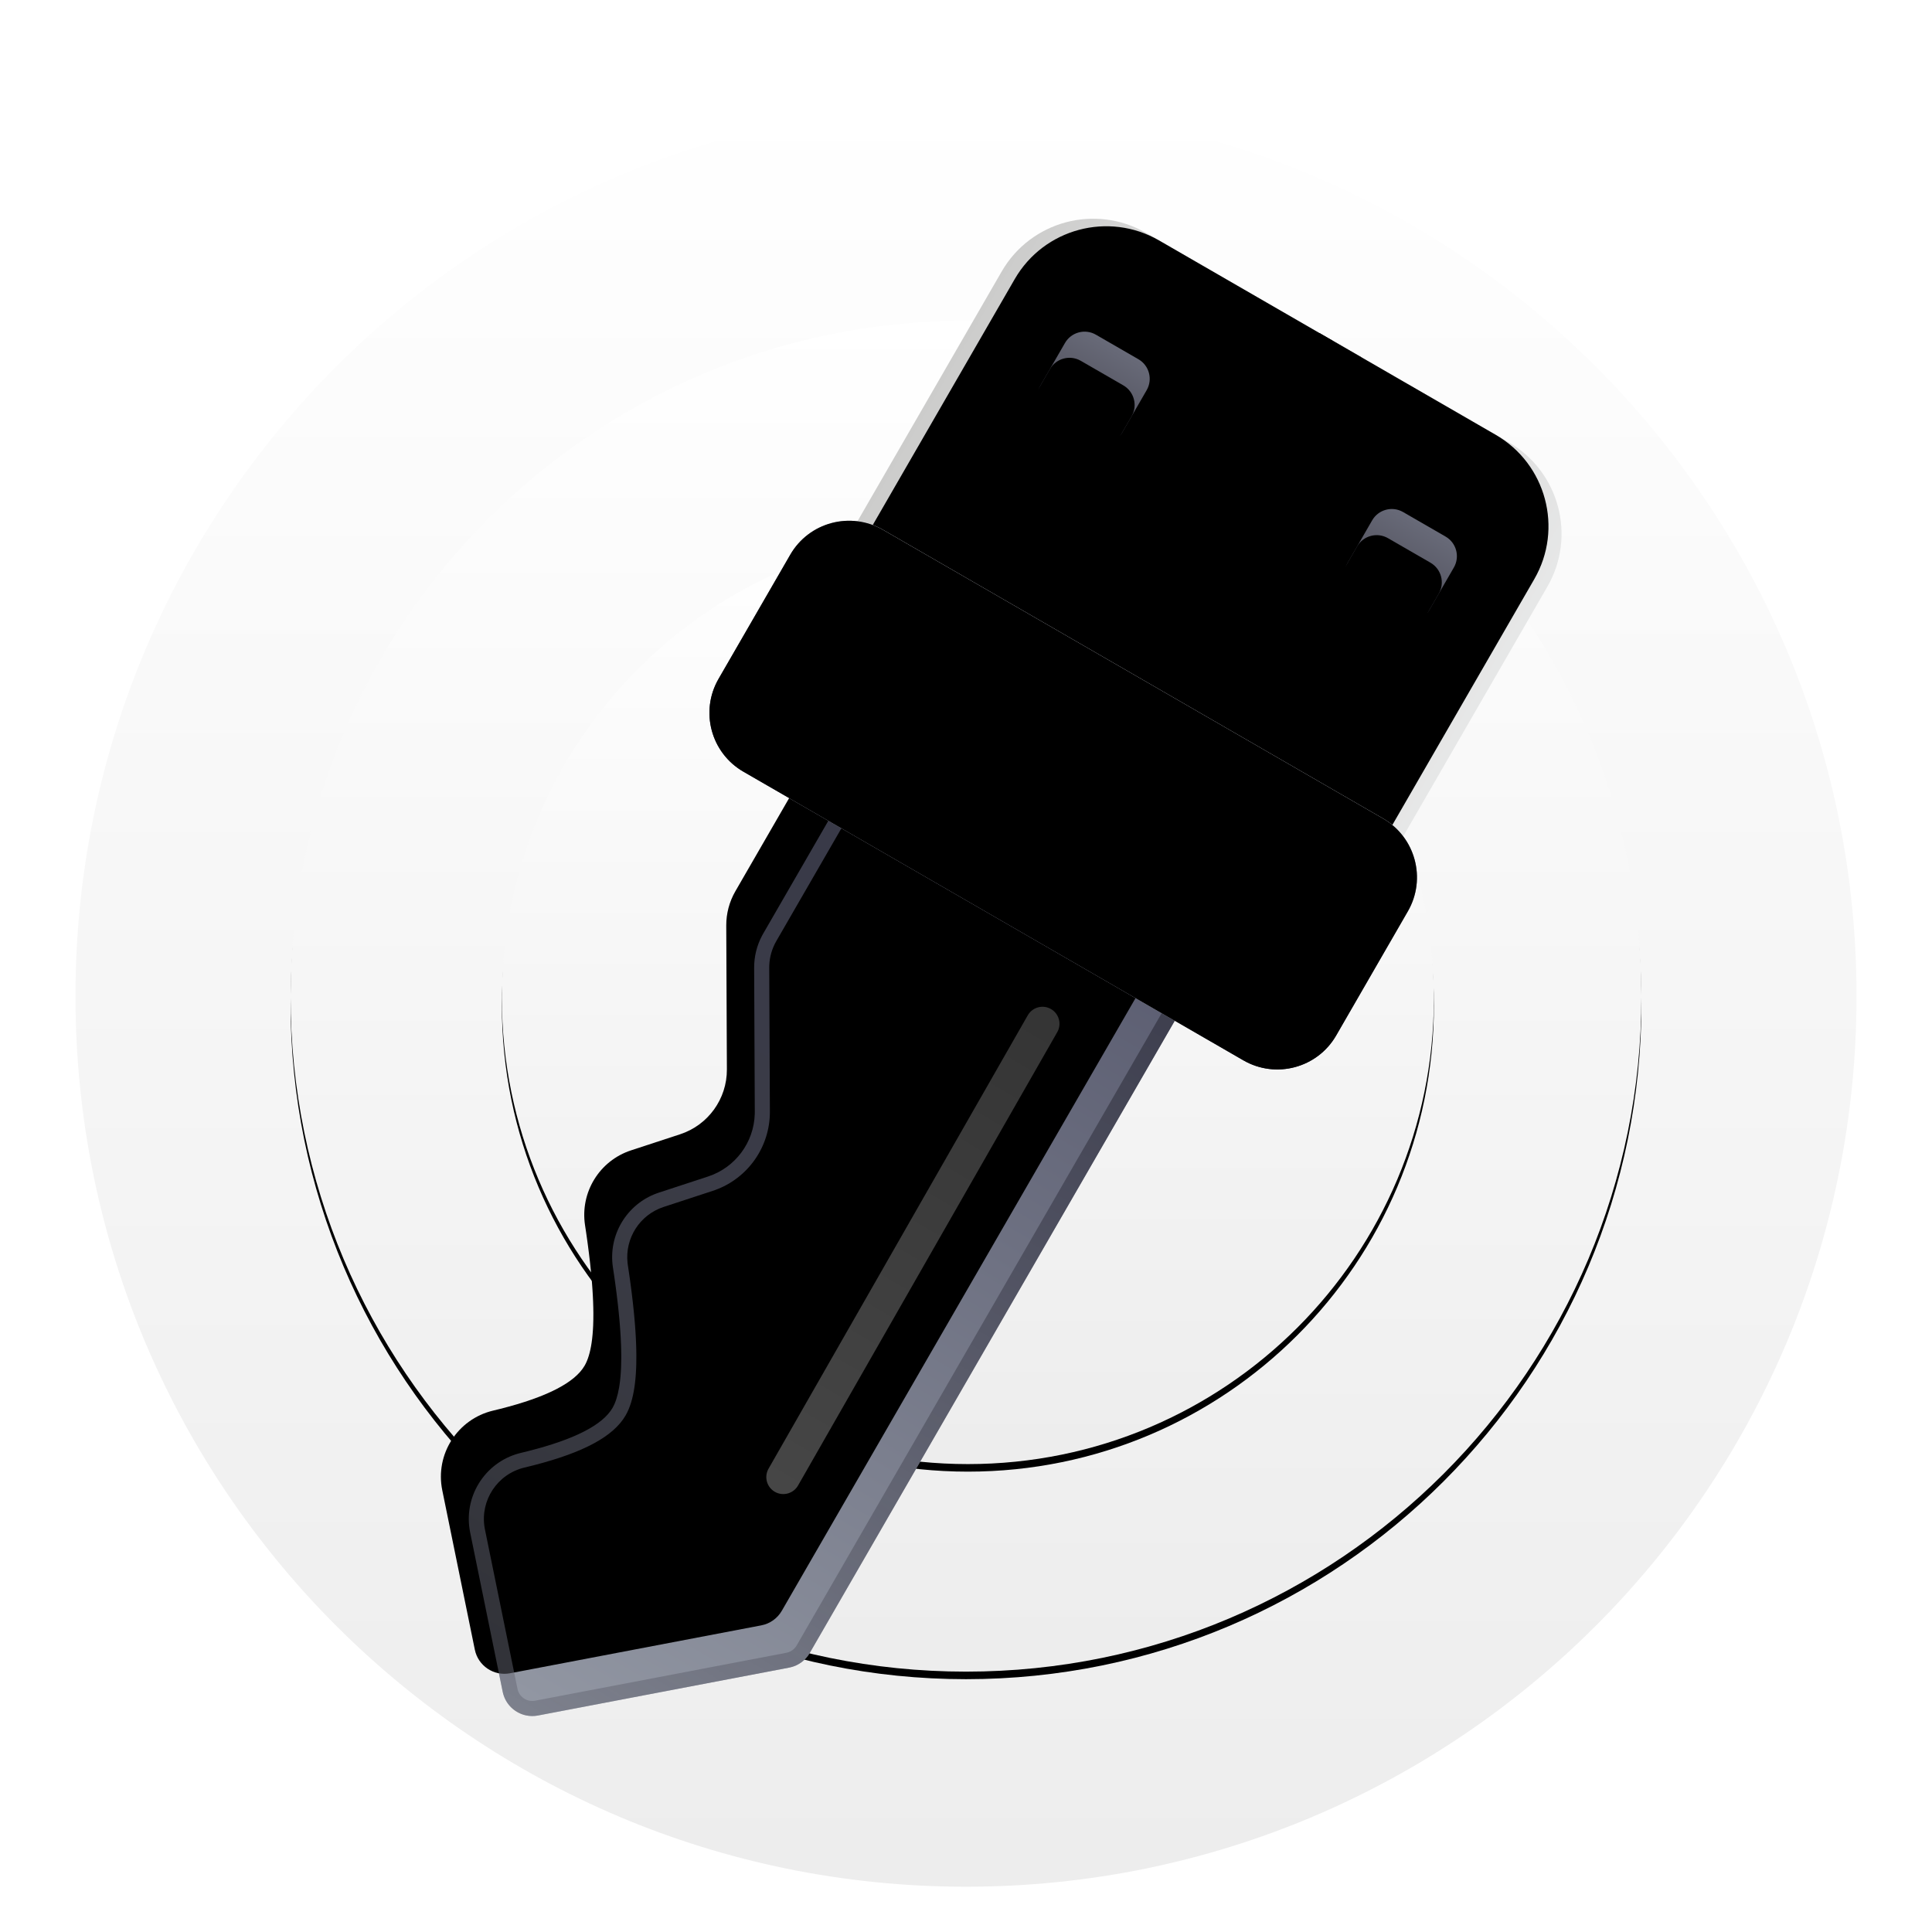 <svg xmlns="http://www.w3.org/2000/svg" xmlns:xlink="http://www.w3.org/1999/xlink" width="256" height="256" viewBox="0 0 256 256">
  <defs>
    <filter id="快速激活（ukey）-256px-a" width="122.9%" height="122.9%" x="-11.4%" y="-11.4%" filterUnits="objectBoundingBox">
      <feOffset dy="4" in="SourceAlpha" result="shadowOffsetOuter1"/>
      <feGaussianBlur in="shadowOffsetOuter1" result="shadowBlurOuter1" stdDeviation="5"/>
      <feColorMatrix in="shadowBlurOuter1" result="shadowMatrixOuter1" values="0 0 0 0 0   0 0 0 0 0   0 0 0 0 0  0 0 0 0.2 0"/>
      <feMerge>
        <feMergeNode in="shadowMatrixOuter1"/>
        <feMergeNode in="SourceGraphic"/>
      </feMerge>
    </filter>
    <linearGradient id="快速激活（ukey）-256px-b" x1="50%" x2="50%" y1="0%" y2="98.139%">
      <stop offset="0%" stop-color="#FFF"/>
      <stop offset="100%" stop-color="#EDEDED"/>
    </linearGradient>
    <path id="快速激活（ukey）-256px-d" d="M118,28.5 C167.429,28.5 207.5,68.571 207.5,118 C207.5,167.429 167.429,207.5 118,207.5 C68.571,207.5 28.5,167.429 28.5,118 C28.5,68.571 68.571,28.5 118,28.5 Z"/>
    <filter id="快速激活（ukey）-256px-c" width="129.1%" height="129.1%" x="-14.5%" y="-14%" filterUnits="objectBoundingBox">
      <feOffset dy="1" in="SourceAlpha" result="shadowOffsetOuter1"/>
      <feGaussianBlur in="shadowOffsetOuter1" result="shadowBlurOuter1" stdDeviation="8.5"/>
      <feColorMatrix in="shadowBlurOuter1" values="0 0 0 0 0   0 0 0 0 0   0 0 0 0 0  0 0 0 0.102 0"/>
    </filter>
    <path id="快速激活（ukey）-256px-f" d="M118.25,56.5 C152.354,56.5 180,84.146 180,118.25 C180,152.354 152.354,180 118.25,180 C84.146,180 56.5,152.354 56.5,118.25 C56.5,84.146 84.146,56.5 118.25,56.5 Z"/>
    <filter id="快速激活（ukey）-256px-e" width="142.1%" height="142.1%" x="-21.1%" y="-20.2%" filterUnits="objectBoundingBox">
      <feOffset dy="1" in="SourceAlpha" result="shadowOffsetOuter1"/>
      <feGaussianBlur in="shadowOffsetOuter1" result="shadowBlurOuter1" stdDeviation="8.5"/>
      <feColorMatrix in="shadowBlurOuter1" values="0 0 0 0 0   0 0 0 0 0   0 0 0 0 0  0 0 0 0.102 0"/>
    </filter>
    <filter id="快速激活（ukey）-256px-g" width="156.8%" height="125.5%" x="-28.4%" y="-12.7%" filterUnits="objectBoundingBox">
      <feOffset dy="4" in="SourceAlpha" result="shadowOffsetOuter1"/>
      <feGaussianBlur in="shadowOffsetOuter1" result="shadowBlurOuter1" stdDeviation="5"/>
      <feColorMatrix in="shadowBlurOuter1" result="shadowMatrixOuter1" values="0 0 0 0 0   0 0 0 0 0   0 0 0 0 0  0 0 0 0.2 0"/>
      <feMerge>
        <feMergeNode in="shadowMatrixOuter1"/>
        <feMergeNode in="SourceGraphic"/>
      </feMerge>
    </filter>
    <linearGradient id="快速激活（ukey）-256px-h" x1="100%" x2="0%" y1="64.916%" y2="64.916%">
      <stop offset="0%" stop-color="#EFEFF0"/>
      <stop offset="100%" stop-color="#CCCCCB"/>
    </linearGradient>
    <path id="快速激活（ukey）-256px-i" d="M19.811,0.474 L50.811,0.474 L50.811,61.974 L5.811,61.974 L5.811,14.474 C5.811,6.742 12.079,0.474 19.811,0.474 Z"/>
    <filter id="快速激活（ukey）-256px-j" width="104.4%" height="103.3%" x="-2.2%" y="-1.6%" filterUnits="objectBoundingBox">
      <feOffset dx="2" in="SourceAlpha" result="shadowOffsetInner1"/>
      <feComposite in="shadowOffsetInner1" in2="SourceAlpha" k2="-1" k3="1" operator="arithmetic" result="shadowInnerInner1"/>
      <feColorMatrix in="shadowInnerInner1" values="0 0 0 0 0   0 0 0 0 0   0 0 0 0 0  0 0 0 0.079 0"/>
    </filter>
    <linearGradient id="快速激活（ukey）-256px-k" x1="132.739%" x2="0%" y1="50%" y2="50%">
      <stop offset="0%" stop-color="#EFF0F0"/>
      <stop offset="100%" stop-color="#CCC"/>
    </linearGradient>
    <path id="快速激活（ukey）-256px-l" d="M48.361,0.474 L75.311,0.474 C83.043,0.474 89.311,6.742 89.311,14.474 L89.311,61.974 L48.361,61.974 L48.361,41.031 C48.361,39.926 47.465,39.031 46.361,39.031 L45.811,39.031 C44.706,39.031 43.811,38.135 43.811,37.031 L43.811,31.171 C43.811,30.067 44.706,29.171 45.811,29.171 L46.361,29.171 C47.465,29.171 48.361,28.276 48.361,27.171 L48.361,20.673 C48.361,19.569 47.465,18.673 46.361,18.673 L45.811,18.673 C44.706,18.673 43.811,17.778 43.811,16.673 L43.811,10.8 C43.811,9.695 44.706,8.8 45.811,8.8 L46.361,8.8 C47.465,8.8 48.361,7.905 48.361,6.8 L48.361,0.474 Z"/>
    <filter id="快速激活（ukey）-256px-m" width="104.4%" height="103.3%" x="-2.2%" y="-1.6%" filterUnits="objectBoundingBox">
      <feOffset dx="-2" in="SourceAlpha" result="shadowOffsetInner1"/>
      <feComposite in="shadowOffsetInner1" in2="SourceAlpha" k2="-1" k3="1" operator="arithmetic" result="shadowInnerInner1"/>
      <feColorMatrix in="shadowInnerInner1" values="0 0 0 0 1   0 0 0 0 1   0 0 0 0 1  0 0 0 0.601 0"/>
    </filter>
    <linearGradient id="快速激活（ukey）-256px-n" x1="50%" x2="50%" y1="-30.059%" y2="100%">
      <stop offset="2.344%" stop-color="#707382"/>
      <stop offset="99.787%" stop-color="#4B4A55"/>
    </linearGradient>
    <path id="快速激活（ukey）-256px-o" d="M67.811,15.474 L74.311,15.474 C75.968,15.474 77.311,16.817 77.311,18.474 L77.311,24.974 C77.311,26.63 75.968,27.974 74.311,27.974 L67.811,27.974 C66.154,27.974 64.811,26.63 64.811,24.974 L64.811,18.474 C64.811,16.817 66.154,15.474 67.811,15.474 Z"/>
    <filter id="快速激活（ukey）-256px-p" width="196%" height="196%" x="-48%" y="-48%" filterUnits="objectBoundingBox">
      <feGaussianBlur in="SourceAlpha" result="shadowBlurInner1" stdDeviation="4"/>
      <feOffset dy="4" in="shadowBlurInner1" result="shadowOffsetInner1"/>
      <feComposite in="shadowOffsetInner1" in2="SourceAlpha" k2="-1" k3="1" operator="arithmetic" result="shadowInnerInner1"/>
      <feColorMatrix in="shadowInnerInner1" values="0 0 0 0 0   0 0 0 0 0   0 0 0 0 0  0 0 0 0.194 0"/>
    </filter>
    <path id="快速激活（ukey）-256px-q" d="M20.811,15.474 L27.311,15.474 C28.968,15.474 30.311,16.817 30.311,18.474 L30.311,24.974 C30.311,26.63 28.968,27.974 27.311,27.974 L20.811,27.974 C19.154,27.974 17.811,26.63 17.811,24.974 L17.811,18.474 C17.811,16.817 19.154,15.474 20.811,15.474 Z"/>
    <filter id="快速激活（ukey）-256px-r" width="196%" height="196%" x="-48%" y="-48%" filterUnits="objectBoundingBox">
      <feGaussianBlur in="SourceAlpha" result="shadowBlurInner1" stdDeviation="4"/>
      <feOffset dy="4" in="shadowBlurInner1" result="shadowOffsetInner1"/>
      <feComposite in="shadowOffsetInner1" in2="SourceAlpha" k2="-1" k3="1" operator="arithmetic" result="shadowInnerInner1"/>
      <feColorMatrix in="shadowInnerInner1" values="0 0 0 0 0   0 0 0 0 0   0 0 0 0 0  0 0 0 0.194 0"/>
    </filter>
    <linearGradient id="快速激活（ukey）-256px-s" x1="43.066%" x2="43.066%" y1="4.482%" y2="97.913%">
      <stop offset="0%" stop-color="#595B6F"/>
      <stop offset="100%" stop-color="#9196A2"/>
    </linearGradient>
    <path id="快速激活（ukey）-256px-t" d="M22.311,71.474 L22.311,106.231 C22.311,107.824 22.734,109.389 23.537,110.766 L33.143,127.235 C35.111,130.608 34.678,134.866 32.073,137.774 L27.504,142.875 C24.569,146.151 24.432,151.07 27.181,154.504 L27.855,155.351 L27.855,155.351 L28.503,156.18 C28.608,156.316 28.713,156.452 28.817,156.587 L29.427,157.387 L29.427,157.387 L30.011,158.167 C30.107,158.295 30.201,158.423 30.294,158.55 L30.841,159.302 L30.841,159.302 L31.362,160.034 L31.362,160.034 L31.857,160.747 L31.857,160.747 L32.327,161.441 L32.327,161.441 L32.772,162.116 L32.772,162.116 L33.191,162.771 C33.327,162.987 33.458,163.199 33.585,163.408 L33.954,164.025 C34.25,164.531 34.52,165.017 34.764,165.484 L35.043,166.034 C35.132,166.214 35.217,166.391 35.297,166.564 L35.526,167.076 L35.526,167.076 L35.729,167.568 C36.206,168.775 36.444,169.802 36.444,170.648 C36.444,173.267 34.164,176.791 29.605,181.22 L28.921,181.875 L28.921,181.875 C25.389,185.211 25.143,190.749 28.365,194.386 L42.659,210.518 C44.111,212.157 46.609,212.324 48.266,210.894 L73.924,188.75 C74.805,187.99 75.311,186.884 75.311,185.721 L75.311,73.164 L22.311,71.474 Z"/>
    <filter id="快速激活（ukey）-256px-u" width="111.3%" height="104.3%" x="-5.7%" y="-2.1%" filterUnits="objectBoundingBox">
      <feOffset dx="-6" dy="-3" in="SourceAlpha" result="shadowOffsetInner1"/>
      <feComposite in="shadowOffsetInner1" in2="SourceAlpha" k2="-1" k3="1" operator="arithmetic" result="shadowInnerInner1"/>
      <feColorMatrix in="shadowInnerInner1" values="0 0 0 0 1   0 0 0 0 1   0 0 0 0 1  0 0 0 0.288 0"/>
    </filter>
    <linearGradient id="快速激活（ukey）-256px-v" x1="50%" x2="50%" y1="1.48%" y2="100%">
      <stop offset="0%" stop-color="#373848"/>
      <stop offset="100%" stop-color="#666874" stop-opacity=".476"/>
    </linearGradient>
    <linearGradient id="快速激活（ukey）-256px-w" x1="50%" x2="50%" y1="0%" y2="100%">
      <stop offset="0%" stop-color="#FFF" stop-opacity=".206"/>
      <stop offset="100%" stop-color="#FFF" stop-opacity=".275"/>
    </linearGradient>
    <linearGradient id="快速激活（ukey）-256px-x" x1="0%" x2="98.687%" y1="100%" y2="100%">
      <stop offset="0%" stop-color="#FFF"/>
      <stop offset="100%" stop-color="#EDEDED"/>
    </linearGradient>
    <linearGradient id="快速激活（ukey）-256px-z" x1="50%" x2="50%" y1="0%" y2="88.619%">
      <stop offset="0%" stop-color="#92959F"/>
      <stop offset="100%" stop-color="#363848"/>
    </linearGradient>
    <path id="快速激活（ukey）-256px-y" d="M9.311,51.974 L85.811,51.974 C90.781,51.974 94.811,56.003 94.811,60.974 L94.811,79.974 C94.811,84.944 90.781,88.974 85.811,88.974 L9.311,88.974 C4.34,88.974 0.311,84.944 0.311,79.974 L0.311,60.974 C0.311,56.003 4.34,51.974 9.311,51.974 Z"/>
    <filter id="快速激活（ukey）-256px-A" width="102.1%" height="105.4%" x="-1.1%" y="-2.7%" filterUnits="objectBoundingBox">
      <feOffset dy="-2" in="SourceAlpha" result="shadowOffsetInner1"/>
      <feComposite in="shadowOffsetInner1" in2="SourceAlpha" k2="-1" k3="1" operator="arithmetic" result="shadowInnerInner1"/>
      <feColorMatrix in="shadowInnerInner1" result="shadowMatrixInner1" values="0 0 0 0 0   0 0 0 0 0   0 0 0 0 0  0 0 0 0.228 0"/>
      <feOffset dy="2" in="SourceAlpha" result="shadowOffsetInner2"/>
      <feComposite in="shadowOffsetInner2" in2="SourceAlpha" k2="-1" k3="1" operator="arithmetic" result="shadowInnerInner2"/>
      <feColorMatrix in="shadowInnerInner2" result="shadowMatrixInner2" values="0 0 0 0 1   0 0 0 0 1   0 0 0 0 1  0 0 0 0.165 0"/>
      <feMerge>
        <feMergeNode in="shadowMatrixInner1"/>
        <feMergeNode in="shadowMatrixInner2"/>
      </feMerge>
    </filter>
  </defs>
  <g fill="none" fill-rule="evenodd">
    <g filter="url(#快速激活（ukey）-256px-a)" transform="translate(10 10)">
      <path fill="url(#快速激活（ukey）-256px-b)" d="M118,0 C183.17,0 236,52.83 236,118 C236,183.17 183.17,236 118,236 C52.83,236 0,183.17 0,118 C0,52.83 52.83,0 118,0 Z"/>
      <use fill="#000" filter="url(#快速激活（ukey）-256px-c)" xlink:href="#快速激活（ukey）-256px-d"/>
      <use fill="url(#快速激活（ukey）-256px-b)" xlink:href="#快速激活（ukey）-256px-d"/>
      <use fill="#000" filter="url(#快速激活（ukey）-256px-e)" xlink:href="#快速激活（ukey）-256px-f"/>
      <use fill="url(#快速激活（ukey）-256px-b)" xlink:href="#快速激活（ukey）-256px-f"/>
    </g>
    <g filter="url(#快速激活（ukey）-256px-g)" transform="rotate(30 36.596 264.05)">
      <g fill-rule="nonzero">
        <use fill="url(#快速激活（ukey）-256px-h)" xlink:href="#快速激活（ukey）-256px-i"/>
        <use fill="#000" filter="url(#快速激活（ukey）-256px-j)" xlink:href="#快速激活（ukey）-256px-i"/>
      </g>
      <g fill-rule="nonzero">
        <use fill="url(#快速激活（ukey）-256px-k)" xlink:href="#快速激活（ukey）-256px-l"/>
        <use fill="#000" filter="url(#快速激活（ukey）-256px-m)" xlink:href="#快速激活（ukey）-256px-l"/>
      </g>
      <g fill-rule="nonzero">
        <use fill="url(#快速激活（ukey）-256px-n)" xlink:href="#快速激活（ukey）-256px-o"/>
        <use fill="#000" filter="url(#快速激活（ukey）-256px-p)" xlink:href="#快速激活（ukey）-256px-o"/>
      </g>
      <g fill-rule="nonzero">
        <use fill="url(#快速激活（ukey）-256px-n)" xlink:href="#快速激活（ukey）-256px-q"/>
        <use fill="#000" filter="url(#快速激活（ukey）-256px-r)" xlink:href="#快速激活（ukey）-256px-q"/>
      </g>
      <g fill-rule="nonzero">
        <use fill="url(#快速激活（ukey）-256px-s)" xlink:href="#快速激活（ukey）-256px-t"/>
        <use fill="#000" filter="url(#快速激活（ukey）-256px-u)" xlink:href="#快速激活（ukey）-256px-t"/>
      </g>
      <path fill="url(#快速激活（ukey）-256px-v)" fill-rule="nonzero" d="M22.311,71.474 L75.311,73.164 L75.311,185.721 C75.311,186.807 74.87,187.842 74.095,188.593 L73.924,188.75 L48.266,210.894 C46.665,212.276 44.276,212.166 42.808,210.677 L42.659,210.518 L28.365,194.386 C25.207,190.822 25.38,185.432 28.713,182.078 L28.921,181.875 L29.605,181.22 C34.164,176.791 36.444,173.267 36.444,170.648 C36.444,169.879 36.247,168.96 35.853,167.893 L35.729,167.568 L35.526,167.076 L35.297,166.564 L35.173,166.301 L35.043,166.034 L34.764,165.484 C34.581,165.134 34.383,164.773 34.171,164.401 L33.954,164.025 L33.585,163.408 L33.391,163.092 L33.191,162.771 L32.772,162.116 L32.327,161.441 L31.857,160.747 L31.362,160.034 L30.841,159.302 L30.294,158.55 L30.011,158.167 L29.427,157.387 L28.817,156.587 L28.503,156.18 L27.855,155.351 L27.181,154.504 C24.493,151.146 24.564,146.369 27.312,143.096 L27.504,142.875 L32.073,137.774 C34.611,134.94 35.087,130.826 33.29,127.496 L33.143,127.235 L23.537,110.766 C22.791,109.488 22.373,108.047 22.317,106.572 L22.311,106.231 L22.311,71.474 Z M24.31,73.538 L24.311,106.231 C24.311,107.367 24.587,108.484 25.114,109.487 L25.264,109.758 L34.871,126.227 C37.222,130.258 36.769,135.323 33.771,138.869 L33.562,139.109 L28.994,144.209 C26.772,146.689 26.612,150.377 28.578,153.04 L28.747,153.26 L29.43,154.119 L30.083,154.954 L30.407,155.374 L31.028,156.188 L31.763,157.172 L32.47,158.142 L33.004,158.893 L33.513,159.625 L33.997,160.34 L34.457,161.038 L34.884,161.706 L35.093,162.041 L35.302,162.382 L35.679,163.014 C35.888,163.37 36.084,163.717 36.272,164.062 L36.547,164.577 L36.836,165.148 L37.026,165.541 L37.123,165.748 L37.375,166.312 L37.59,166.834 C38.151,168.256 38.444,169.518 38.444,170.648 C38.444,173.893 36.038,177.69 31.336,182.324 L30.988,182.665 L30.294,183.329 C27.611,185.863 27.366,190.032 29.691,192.86 L29.862,193.06 L44.156,209.192 C44.844,209.968 46.001,210.084 46.825,209.486 L46.96,209.38 L72.618,187.236 C73.014,186.894 73.258,186.412 73.303,185.895 L73.311,185.721 L73.31,75.101 L24.31,73.538 Z"/>
      <path fill="url(#快速激活（ukey）-256px-w)" fill-rule="nonzero" d="M60.325,95.834 C61.515,95.829 62.494,96.751 62.578,97.921 L62.584,98.075 L62.875,167.269 C62.88,168.512 61.877,169.523 60.634,169.529 C59.443,169.534 58.464,168.612 58.38,167.442 L58.375,167.288 L58.084,98.094 C58.079,96.851 59.082,95.84 60.325,95.834 Z"/>
      <use fill="url(#快速激活（ukey）-256px-x)" xlink:href="#快速激活（ukey）-256px-y"/>
      <use fill="url(#快速激活（ukey）-256px-z)" xlink:href="#快速激活（ukey）-256px-y"/>
      <use fill="#000" filter="url(#快速激活（ukey）-256px-A)" xlink:href="#快速激活（ukey）-256px-y"/>
    </g>
  </g>
</svg>
